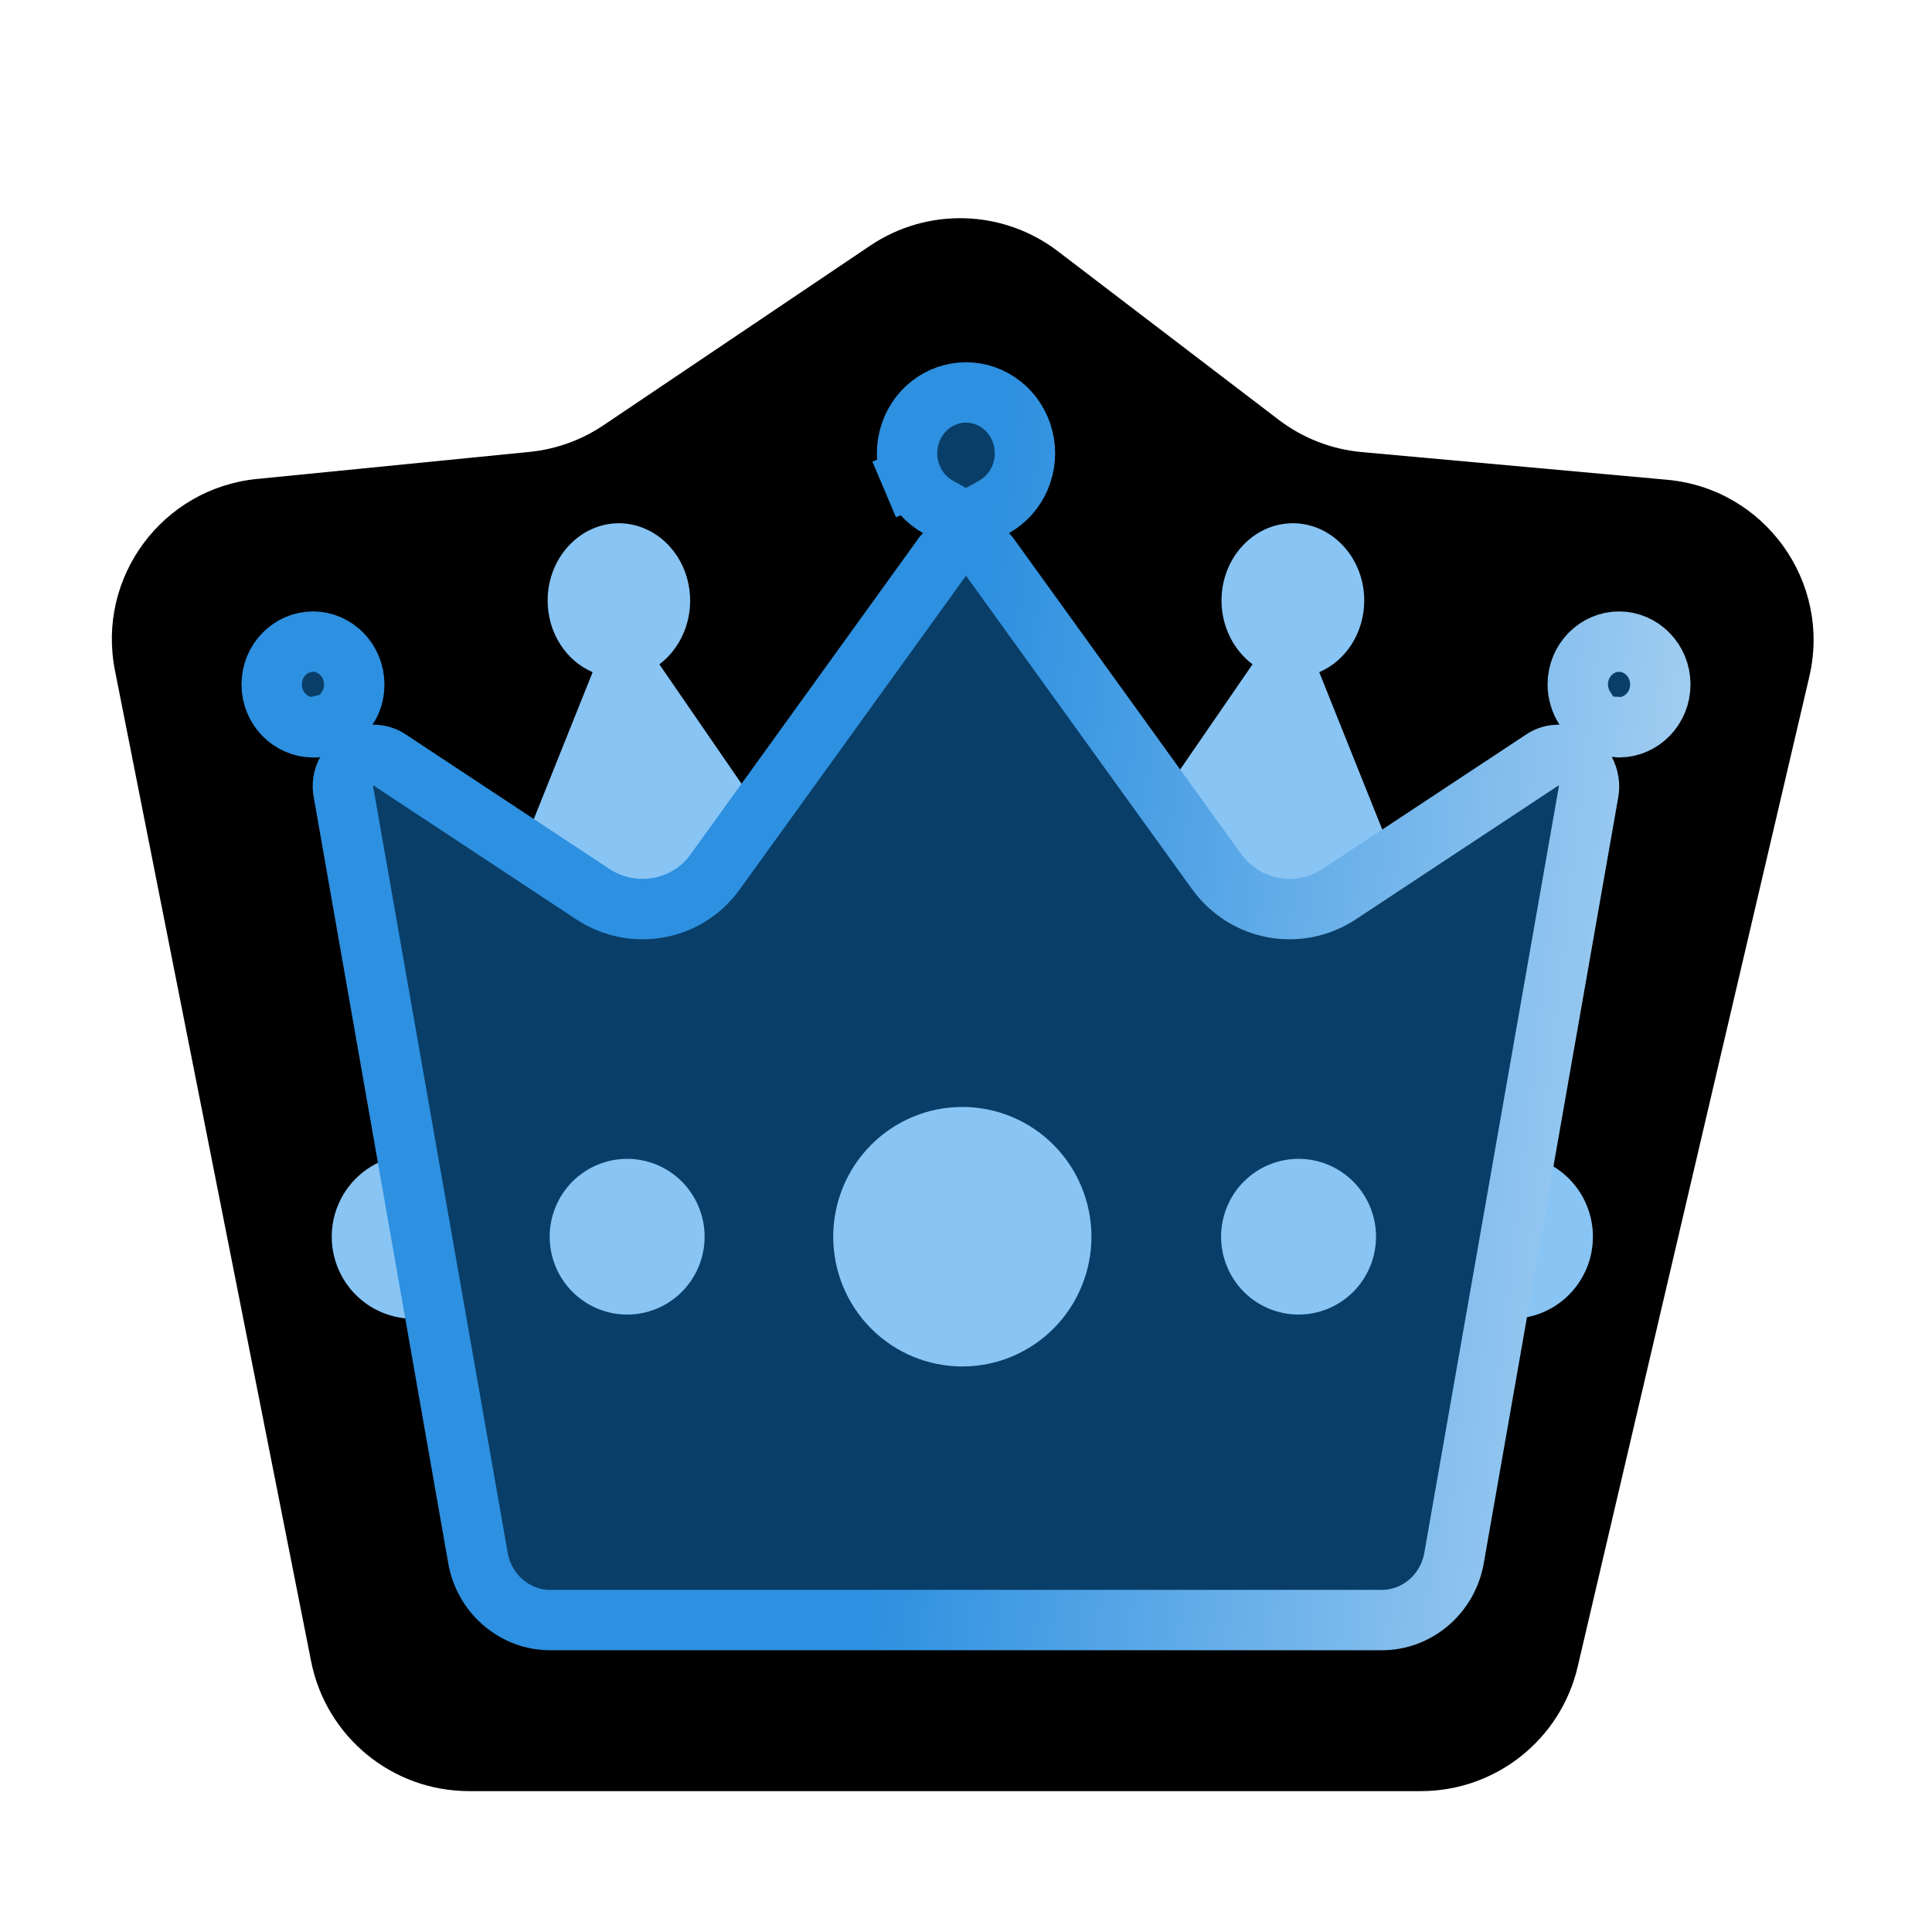 <svg width="96" height="96" viewBox="0 0 96 96" fill="none" xmlns="http://www.w3.org/2000/svg">
<g filter="url(#filter0_d_11123_22339)">
<path d="M26.309 21.455C27.626 21.325 28.89 20.869 29.988 20.13L43.24 11.206C46.085 9.29 49.835 9.401 52.562 11.482L63.534 19.856C64.733 20.771 66.165 21.328 67.666 21.464L82.836 22.839C87.677 23.278 91.011 27.896 89.903 32.629L78.393 81.823C77.546 85.441 74.319 88 70.603 88H23.308C19.489 88 16.202 85.3 15.46 81.554L5.712 32.314C4.794 27.681 8.069 23.266 12.769 22.799L26.309 21.455Z" fill="black"/>
</g>
<path fill-rule="evenodd" clip-rule="evenodd" d="M24.593 61.451C24.593 61.986 24.488 62.516 24.285 63.011C24.081 63.505 23.782 63.955 23.405 64.333C23.029 64.711 22.582 65.011 22.09 65.216C21.598 65.421 21.071 65.527 20.538 65.527C20.006 65.527 19.479 65.421 18.987 65.216C18.495 65.011 18.048 64.711 17.671 64.333C17.295 63.955 16.996 63.505 16.792 63.011C16.589 62.516 16.484 61.986 16.484 61.451C16.484 60.37 16.911 59.334 17.671 58.57C18.432 57.805 19.463 57.376 20.538 57.376C21.614 57.376 22.645 57.805 23.405 58.57C24.166 59.334 24.593 60.37 24.593 61.451ZM79.152 61.451C79.152 62.532 78.725 63.569 77.964 64.333C77.204 65.097 76.173 65.527 75.097 65.527C74.022 65.527 72.99 65.097 72.23 64.333C71.47 63.569 71.043 62.532 71.043 61.451C71.043 60.37 71.47 59.334 72.23 58.57C72.99 57.805 74.022 57.376 75.097 57.376C76.173 57.376 77.204 57.805 77.964 58.57C78.725 59.334 79.152 60.37 79.152 61.451Z" fill="#88C4F4"/>
<path fill-rule="evenodd" clip-rule="evenodd" d="M32.763 33.009L40.934 44.886L24 47L29.448 33.399C28.137 32.842 27.212 31.452 27.212 29.838C27.212 27.724 28.805 26 30.758 26C31.514 26.004 32.249 26.269 32.856 26.757C33.463 27.244 33.911 27.928 34.135 28.709C34.358 29.491 34.346 30.329 34.099 31.102C33.852 31.876 33.384 32.544 32.763 33.009ZM65.552 33.399L71 47L54.066 44.886L62.237 33.009C61.312 32.314 60.696 31.146 60.696 29.838C60.696 27.724 62.289 26 64.242 26C66.195 26 67.788 27.724 67.788 29.838C67.788 31.452 66.863 32.842 65.552 33.399Z" fill="#88C4F4"/>
<path d="M77.49 37.508H78.333L78.765 38.318C78.928 38.624 79.005 39.007 78.927 39.392L78.923 39.411L78.92 39.43L72.233 77.515C71.874 79.272 70.366 80.5 68.663 80.5H27.337C25.634 80.5 24.126 79.272 23.767 77.515L17.08 39.43L17.077 39.411L17.073 39.392C16.99 38.984 17.059 38.637 17.224 38.338L17.683 37.508H18.51C18.828 37.508 19.087 37.576 19.338 37.747L19.347 37.753L19.356 37.759L29.469 44.438L29.469 44.438L29.48 44.445C31.474 45.738 34.153 45.279 35.557 43.295L46.798 27.709L46.839 27.651L46.856 27.622C46.861 27.616 46.867 27.61 46.876 27.601C46.892 27.584 46.909 27.566 46.936 27.539L47.958 26.495L49.105 27.579C49.124 27.597 49.141 27.618 49.156 27.641L49.178 27.676L49.202 27.709L60.447 43.301L60.449 43.304C61.87 45.266 64.513 45.747 66.52 44.445L66.52 44.445L66.531 44.438L76.644 37.759L76.653 37.753L76.662 37.747C76.913 37.576 77.172 37.508 77.49 37.508ZM80.089 36.112H79.349L78.746 35.188C78.538 34.869 78.398 34.442 78.398 34.01C78.398 32.809 79.352 31.881 80.449 31.881C81.546 31.881 82.5 32.809 82.5 34.01C82.5 35.199 81.563 36.121 80.479 36.138C80.471 36.137 80.458 36.136 80.439 36.134L80.432 36.133C80.372 36.126 80.238 36.112 80.089 36.112ZM16.826 35.83L15.621 36.138L15.595 36.138L15.551 36.138C14.454 36.138 13.5 35.21 13.5 34.01C13.5 32.809 14.454 31.881 15.551 31.881C16.648 31.881 17.602 32.809 17.602 34.01C17.602 34.46 17.478 34.852 17.263 35.175L16.826 35.83ZM49.4 25.182L48 25.97L46.6 25.182C46.032 24.863 45.579 24.356 45.316 23.736L43.935 24.321L45.316 23.736C45.054 23.116 45 22.421 45.166 21.765C45.331 21.108 45.703 20.532 46.218 20.125C46.732 19.718 47.359 19.5 48 19.5C48.641 19.5 49.268 19.718 49.782 20.125C50.297 20.532 50.669 21.108 50.834 21.765C51 22.421 50.946 23.116 50.684 23.736C50.421 24.356 49.968 24.863 49.4 25.182Z" fill="#093E68" stroke="url(#paint0_linear_11123_22339)" stroke-width="3"/>
<path d="M47.818 67.899C49.519 67.899 51.151 67.22 52.354 66.011C53.557 64.802 54.233 63.161 54.233 61.451C54.233 59.741 53.557 58.101 52.354 56.892C51.151 55.682 49.519 55.003 47.818 55.003C46.116 55.003 44.484 55.682 43.281 56.892C42.078 58.101 41.402 59.741 41.402 61.451C41.402 63.161 42.078 64.802 43.281 66.011C44.484 67.22 46.116 67.899 47.818 67.899Z" fill="#88C4F4"/>
<path fill-rule="evenodd" clip-rule="evenodd" d="M35.012 61.451C35.012 62.477 34.606 63.461 33.885 64.187C33.163 64.912 32.184 65.32 31.163 65.32C30.142 65.32 29.163 64.912 28.441 64.187C27.719 63.461 27.313 62.477 27.313 61.451C27.313 60.425 27.719 59.441 28.441 58.715C29.163 57.99 30.142 57.582 31.163 57.582C32.184 57.582 33.163 57.99 33.885 58.715C34.606 59.441 35.012 60.425 35.012 61.451ZM68.374 61.451C68.374 62.477 67.968 63.461 67.246 64.187C66.524 64.912 65.545 65.32 64.524 65.32C63.503 65.32 62.524 64.912 61.802 64.187C61.08 63.461 60.675 62.477 60.675 61.451C60.675 60.425 61.08 59.441 61.802 58.715C62.524 57.99 63.503 57.582 64.524 57.582C65.545 57.582 66.524 57.99 67.246 58.715C67.968 59.441 68.374 60.425 68.374 61.451Z" fill="#88C4F4"/>
<defs>
<filter id="filter0_d_11123_22339" x="1.557" y="6.842" width="92.56" height="86.158" filterUnits="userSpaceOnUse" color-interpolation-filters="sRGB">
<feFlood flood-opacity="0" result="BackgroundImageFix"/>
<feColorMatrix in="SourceAlpha" type="matrix" values="0 0 0 0 0 0 0 0 0 0 0 0 0 0 0 0 0 0 127 0" result="hardAlpha"/>
<feOffset dy="1"/>
<feGaussianBlur stdDeviation="2"/>
<feComposite in2="hardAlpha" operator="out"/>
<feColorMatrix type="matrix" values="0 0 0 0 0 0 0 0 0 0 0 0 0 0 0 0 0 0 0.8 0"/>
<feBlend mode="normal" in2="BackgroundImageFix" result="effect1_dropShadow_11123_22339"/>
<feBlend mode="normal" in="SourceGraphic" in2="effect1_dropShadow_11123_22339" result="shape"/>
</filter>
<linearGradient id="paint0_linear_11123_22339" x1="48" y1="24.286" x2="88.209" y2="28.805" gradientUnits="userSpaceOnUse">
<stop offset="0.035" stop-color="#2D90E0"/>
<stop offset="1" stop-color="#ABD3F3"/>
</linearGradient>
</defs>
</svg>
